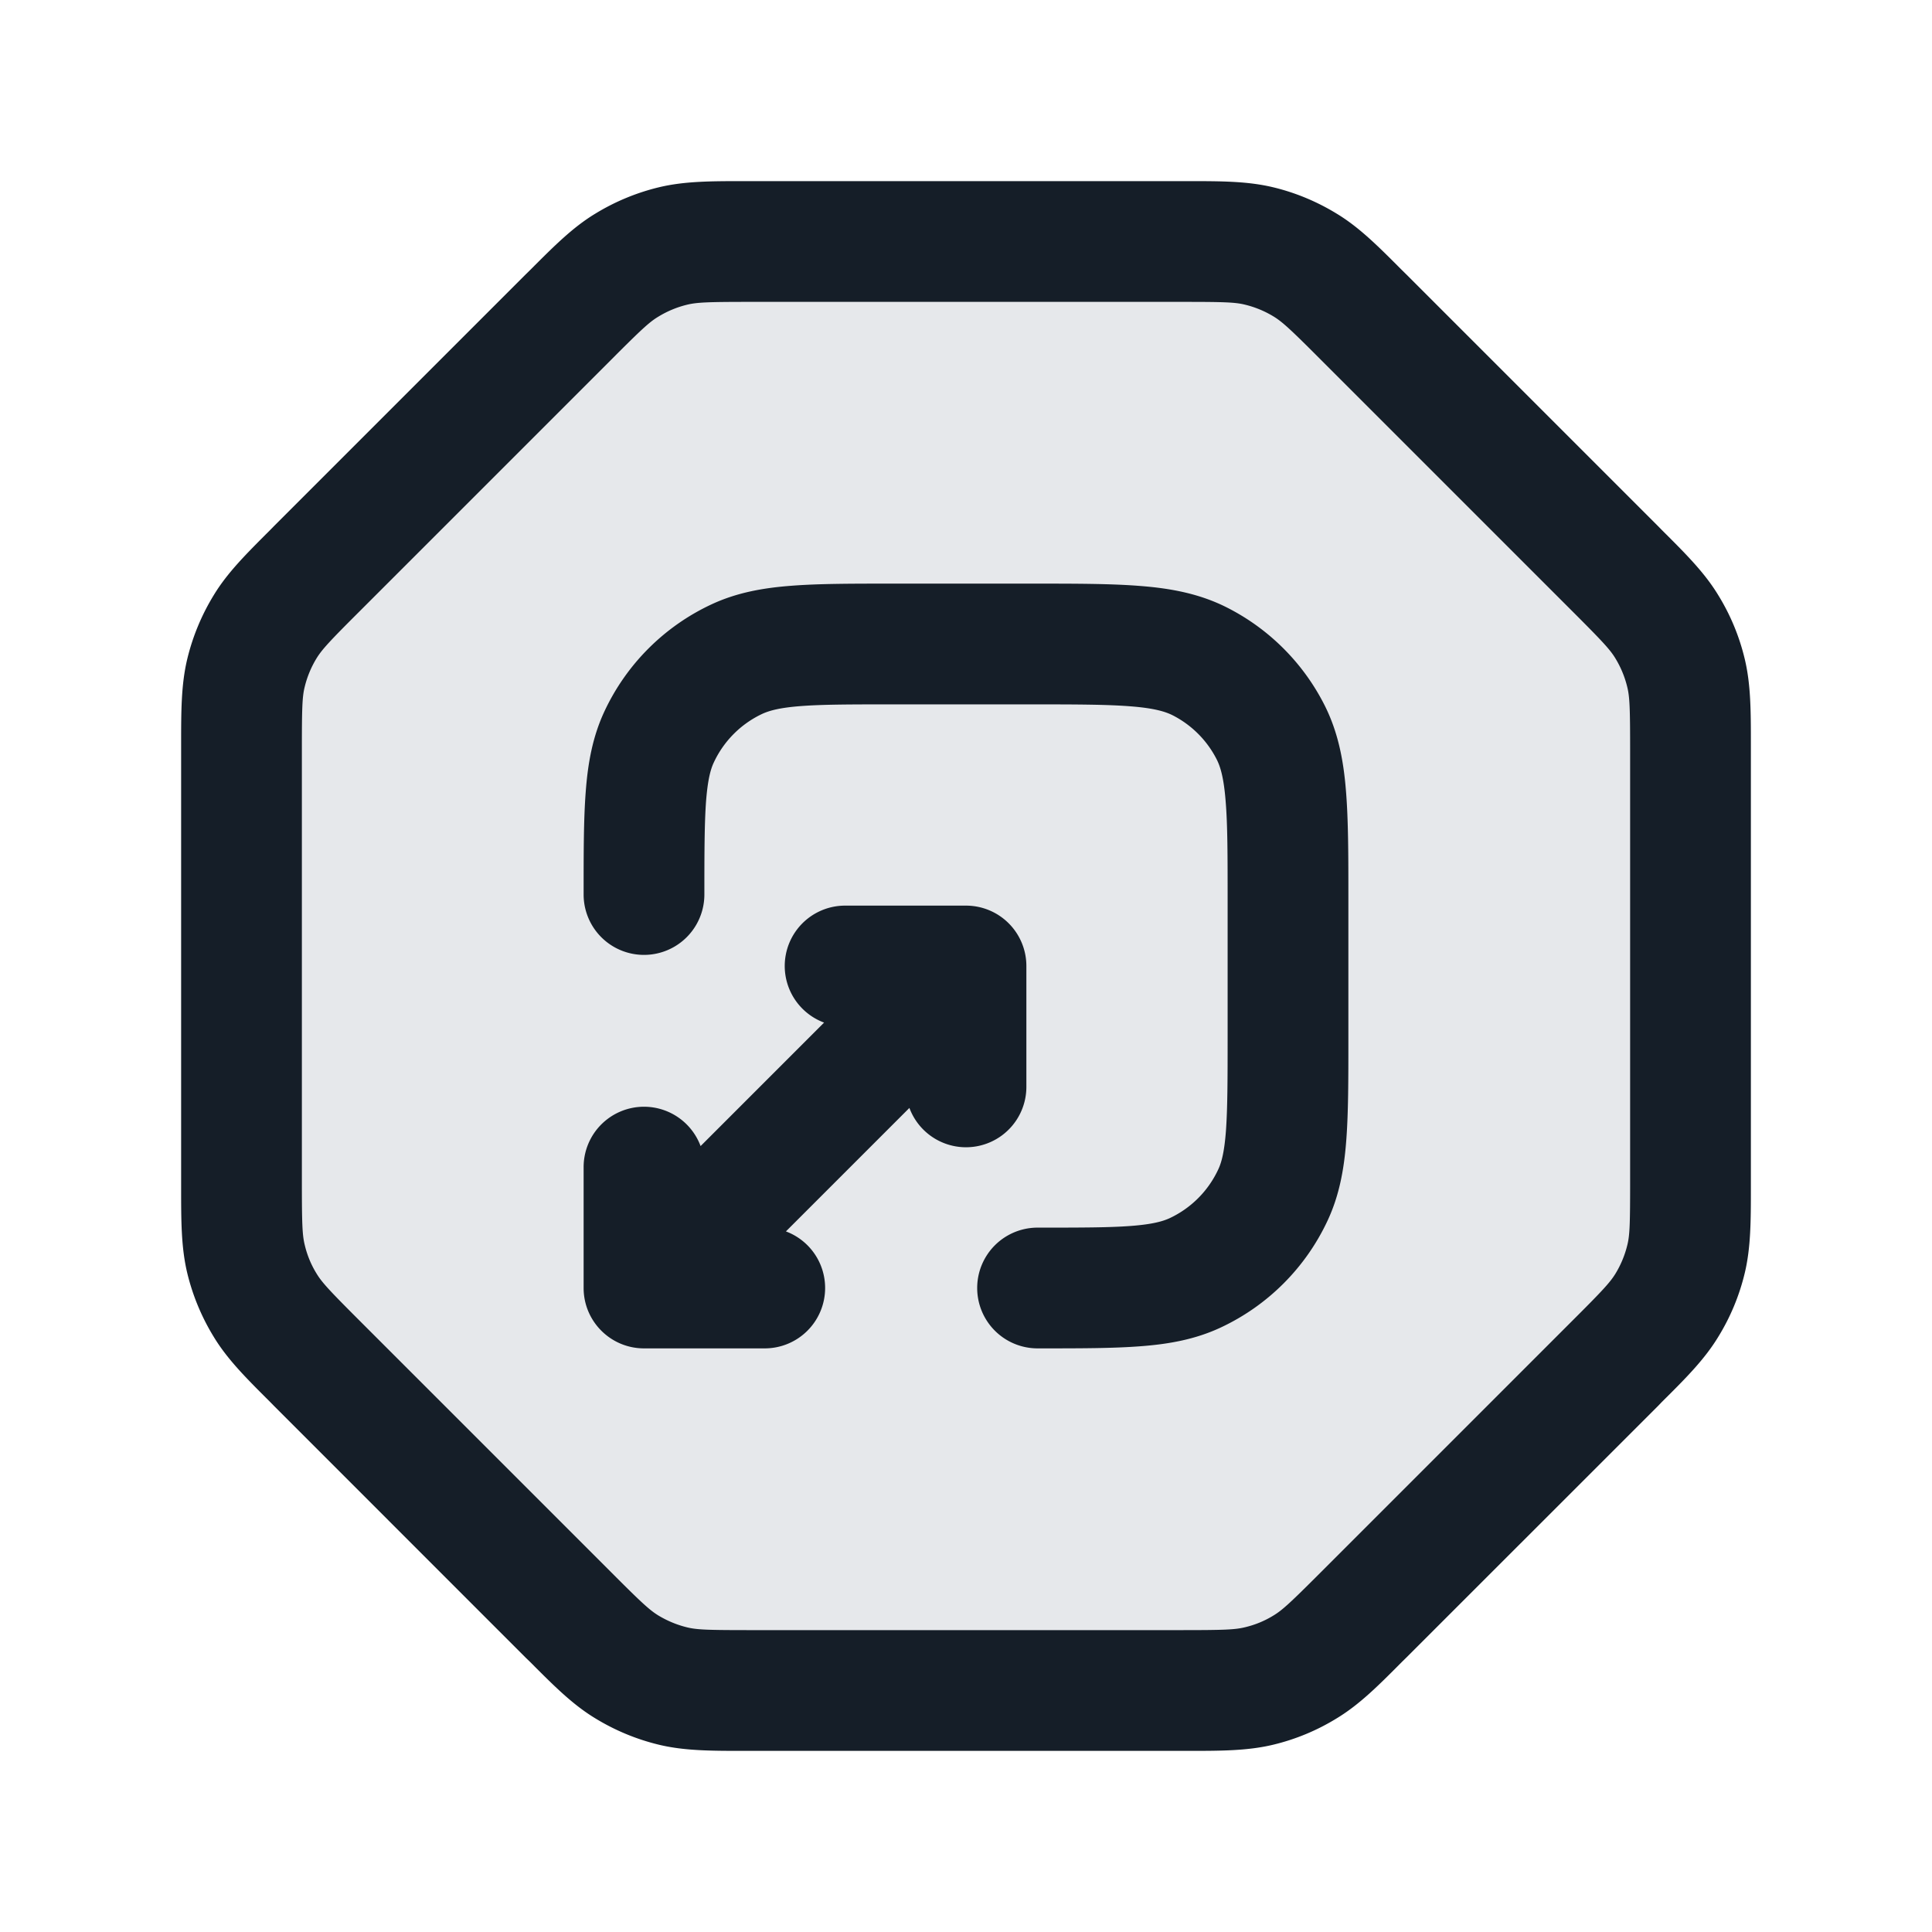 <svg viewBox="0 0 24 24" fill="none" xmlns="http://www.w3.org/2000/svg"><path d="M14.675 21h-5.35c-.489 0-.733 0-.963-.055-.205-.05-.4-.13-.579-.24-.201-.123-.374-.296-.72-.642l-3.126-3.126c-.346-.346-.519-.519-.642-.72a2.001 2.001 0 0 1-.24-.578C3 15.409 3 15.164 3 14.675v-5.35c0-.489 0-.733.055-.963a2 2 0 0 1 .24-.579c.123-.201.296-.374.642-.72l3.126-3.126c.346-.346.519-.519.72-.642a2 2 0 0 1 .579-.24C8.592 3 8.836 3 9.325 3h5.35c.489 0 .733 0 .963.055.204.05.4.13.579.24.201.123.374.296.72.642l3.126 3.126c.346.346.519.519.642.72.11.18.19.374.24.579.055.23.055.474.055.963v5.35c0 .489 0 .733-.055.963-.05.204-.13.4-.24.579-.123.201-.296.374-.642.72l-3.126 3.126c-.346.346-.519.519-.72.642-.18.11-.374.19-.578.24-.23.055-.475.055-.964.055Z" fill="#636F7E" fill-opacity=".16"/><path fill-rule="evenodd" clip-rule="evenodd" d="M9.253 2.25h5.494c.419 0 .748 0 1.067.076.28.067.548.179.794.33.28.17.513.404.808.7l.052.051 3.125 3.125.051.052c.297.296.53.528.7.808.152.246.263.514.33.795.076.318.076.647.076 1.066v5.494c0 .419 0 .748-.076 1.067a2.71 2.71 0 0 1-.33.794c-.17.28-.403.513-.7.808l-.05.052-3.126 3.125-.052.051c-.295.297-.528.53-.808.7a2.71 2.71 0 0 1-.794.33c-.319.076-.648.076-1.067.076H9.253c-.419 0-.748 0-1.066-.076a2.75 2.75 0 0 1-.795-.33c-.28-.17-.512-.403-.808-.7l-.052-.05-3.125-3.126-.051-.052c-.296-.295-.53-.528-.7-.808a2.75 2.75 0 0 1-.33-.794c-.076-.319-.076-.648-.076-1.067V9.253c0-.419 0-.748.076-1.066a2.75 2.75 0 0 1 .33-.795c.17-.28.404-.512.7-.808l.051-.052 3.125-3.125.052-.051c.296-.296.528-.53.808-.7a2.75 2.75 0 0 1 .795-.33c.318-.076.647-.076 1.066-.076Zm.073 1.5c-.525 0-.666.005-.79.035a1.25 1.25 0 0 0-.36.15c-.11.066-.212.161-.583.533L4.468 7.593c-.372.371-.467.474-.534.582a1.25 1.25 0 0 0-.15.362c-.03.123-.034.264-.034.789v5.349c0 .524.005.665.035.788.03.128.08.25.15.362.066.108.161.21.533.582l3.125 3.125c.371.372.474.467.582.534.112.068.234.119.362.15.123.03.264.034.789.034h5.349c.524 0 .665-.005.788-.035.128-.03.25-.08.362-.15.108-.066.21-.161.582-.533l3.125-3.125c.372-.371.467-.474.534-.582a1.25 1.25 0 0 0 .15-.362c.03-.123.034-.263.034-.788v-5.35c0-.524-.005-.665-.035-.788a1.25 1.25 0 0 0-.15-.362c-.066-.108-.161-.21-.533-.582l-3.125-3.125c-.371-.372-.474-.467-.582-.534a1.25 1.25 0 0 0-.362-.15c-.123-.03-.263-.034-.788-.034h-5.35Zm3.591 13h-.028a.75.75 0 0 1 0-1.5c.53 0 .885 0 1.16-.021.266-.02.395-.057.48-.096a1.25 1.25 0 0 0 .604-.605c.04-.084.076-.213.096-.48.02-.274.021-.63.021-1.16V11.2c0-.572 0-.957-.025-1.252-.023-.288-.065-.425-.111-.515a1.25 1.25 0 0 0-.546-.547c-.091-.046-.228-.088-.515-.111-.296-.024-.68-.025-1.253-.025h-1.689c-.53 0-.885 0-1.16.021-.266.02-.394.057-.48.096a1.25 1.25 0 0 0-.604.605c-.04.085-.075.213-.096.48-.02.274-.021.63-.021 1.16a.75.75 0 0 1-1.5 0v-.029c0-.494 0-.907.026-1.245.026-.352.084-.683.232-1a2.75 2.75 0 0 1 1.33-1.33c.317-.148.648-.206 1-.232.338-.026.75-.026 1.245-.026h1.748c.534 0 .98 0 1.344.03.38.03.736.098 1.073.27a2.75 2.75 0 0 1 1.202 1.202c.172.337.24.693.27 1.073.03.365.03.81.03 1.345v1.747c0 .494 0 .907-.026 1.245-.026.352-.084.683-.232 1a2.75 2.75 0 0 1-1.33 1.33c-.317.148-.648.206-1 .232-.338.026-.75.026-1.245.026ZM10.25 16a.75.75 0 0 0-.487-.703l1.534-1.534a.75.75 0 0 0 1.453-.263V12a.75.75 0 0 0-.75-.75h-1.5a.75.75 0 0 0-.263 1.453l-1.534 1.534a.75.75 0 0 0-1.453.263V16c0 .414.336.75.75.75h1.5a.75.75 0 0 0 .75-.75Z" fill="#151E28"/></svg>
